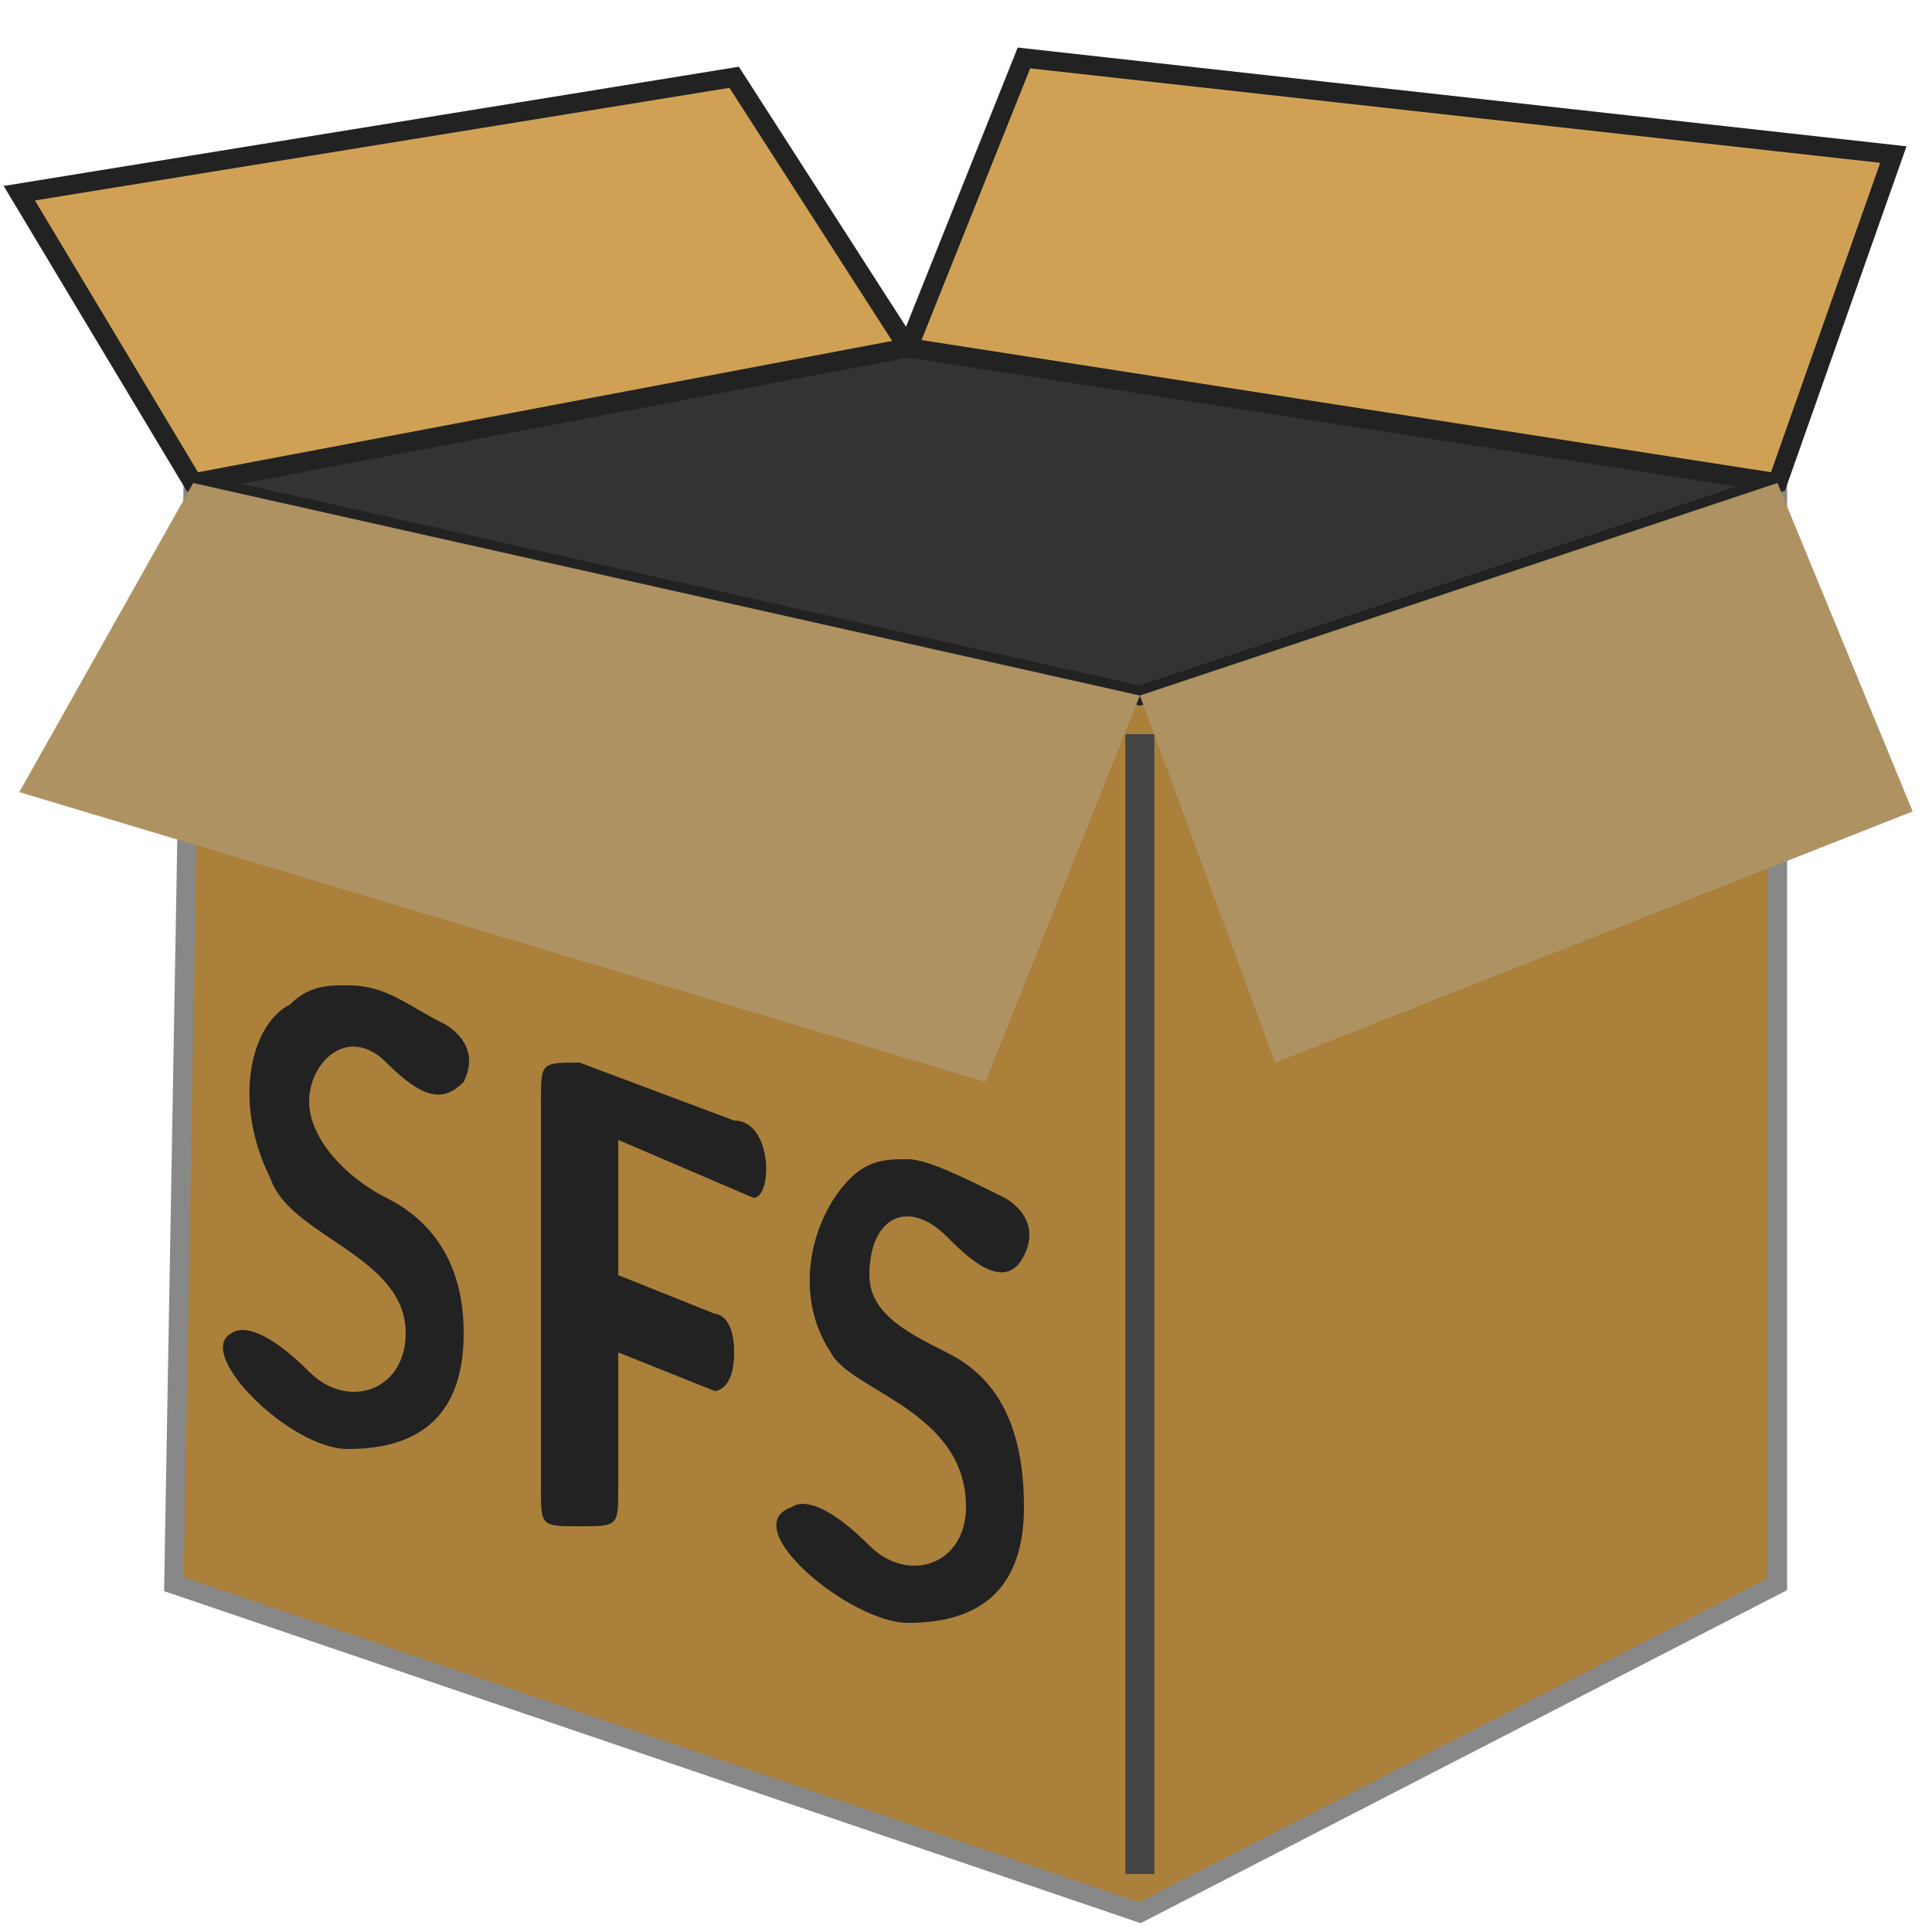 <?xml version="1.0" encoding="UTF-8"?>
<svg xmlns="http://www.w3.org/2000/svg" version="1.1" height="24px" width="24px" viewBox="0 0 100 100">
  <path style="fill:#AA803B;stroke:#888888" d="M 92,25 92,82 59,99 9,82 10,25 59,36 z"/>
  <path style="fill:#D0A154;stroke:#222222;stroke-width:1" d="M 10,25 1,10 38,4 47,18 53,3 98,8 92,25 59,36 z"/>
  <path style="fill:#333333;stroke:#222222;stroke-width:1" d="M 10,25 47,18 92,25 59,36 z"/>
  <path style="fill:none;stroke:#444444;stroke-width:1.5" d="m 59,38 0,59"/>
  <path style="fill:#AF9262;stroke:none;" d="M 1,41 10,25 59,36 92,25 99,42 66,55 59,36 51,56 z"/>
  <path style="fill:#222222;stroke:none;" d="M 18 51 C 17 51 16 51 15 52 C 13 53 12 57 14 61 C 15 64 21 65 21 69 C 21 72 18 73 16 71 C 13 68 12 69 12 69 C 10 70 15 75 18 75 C 22 75 24 73 24 69 C 24 65 22 63 20 62 C 18 61 16 59 16 57 C 16 55 18 53 20 55 C 22 57 23 57 24 56 C 25 54 23 53 23 53 C 21 52 20 51 18 51 z M 30 55 C 28 55 28 55 28 57 L 28 77 C 28 79 28 79 30 79 C 32 79 32 79 32 77 L 32 70 L 37 72 C 37 72 38 72 38 70 C 38 68 37 68 37 68 L 32 66 L 32 59 L 39 62 C 40 62 40 58 38 58 L 30 55 z M 47 60 C 46 60 45 60 44 61 C 42 63 41 67 43 70 C 44 72 50 73 50 78 C 50 81 47 82 45 80 C 42 77 41 78 41 78 C 38 79 44 84 47 84 C 51 84 53 82 53 78 C 53 73 51 71 49 70 C 47 69 45 68 45 66 C 45 63 47 62 49 64 C 50 65 52 67 53 65 C 54 63 52 62 52 62 C 50 61 48 60 47 60 z "/>
</svg>
